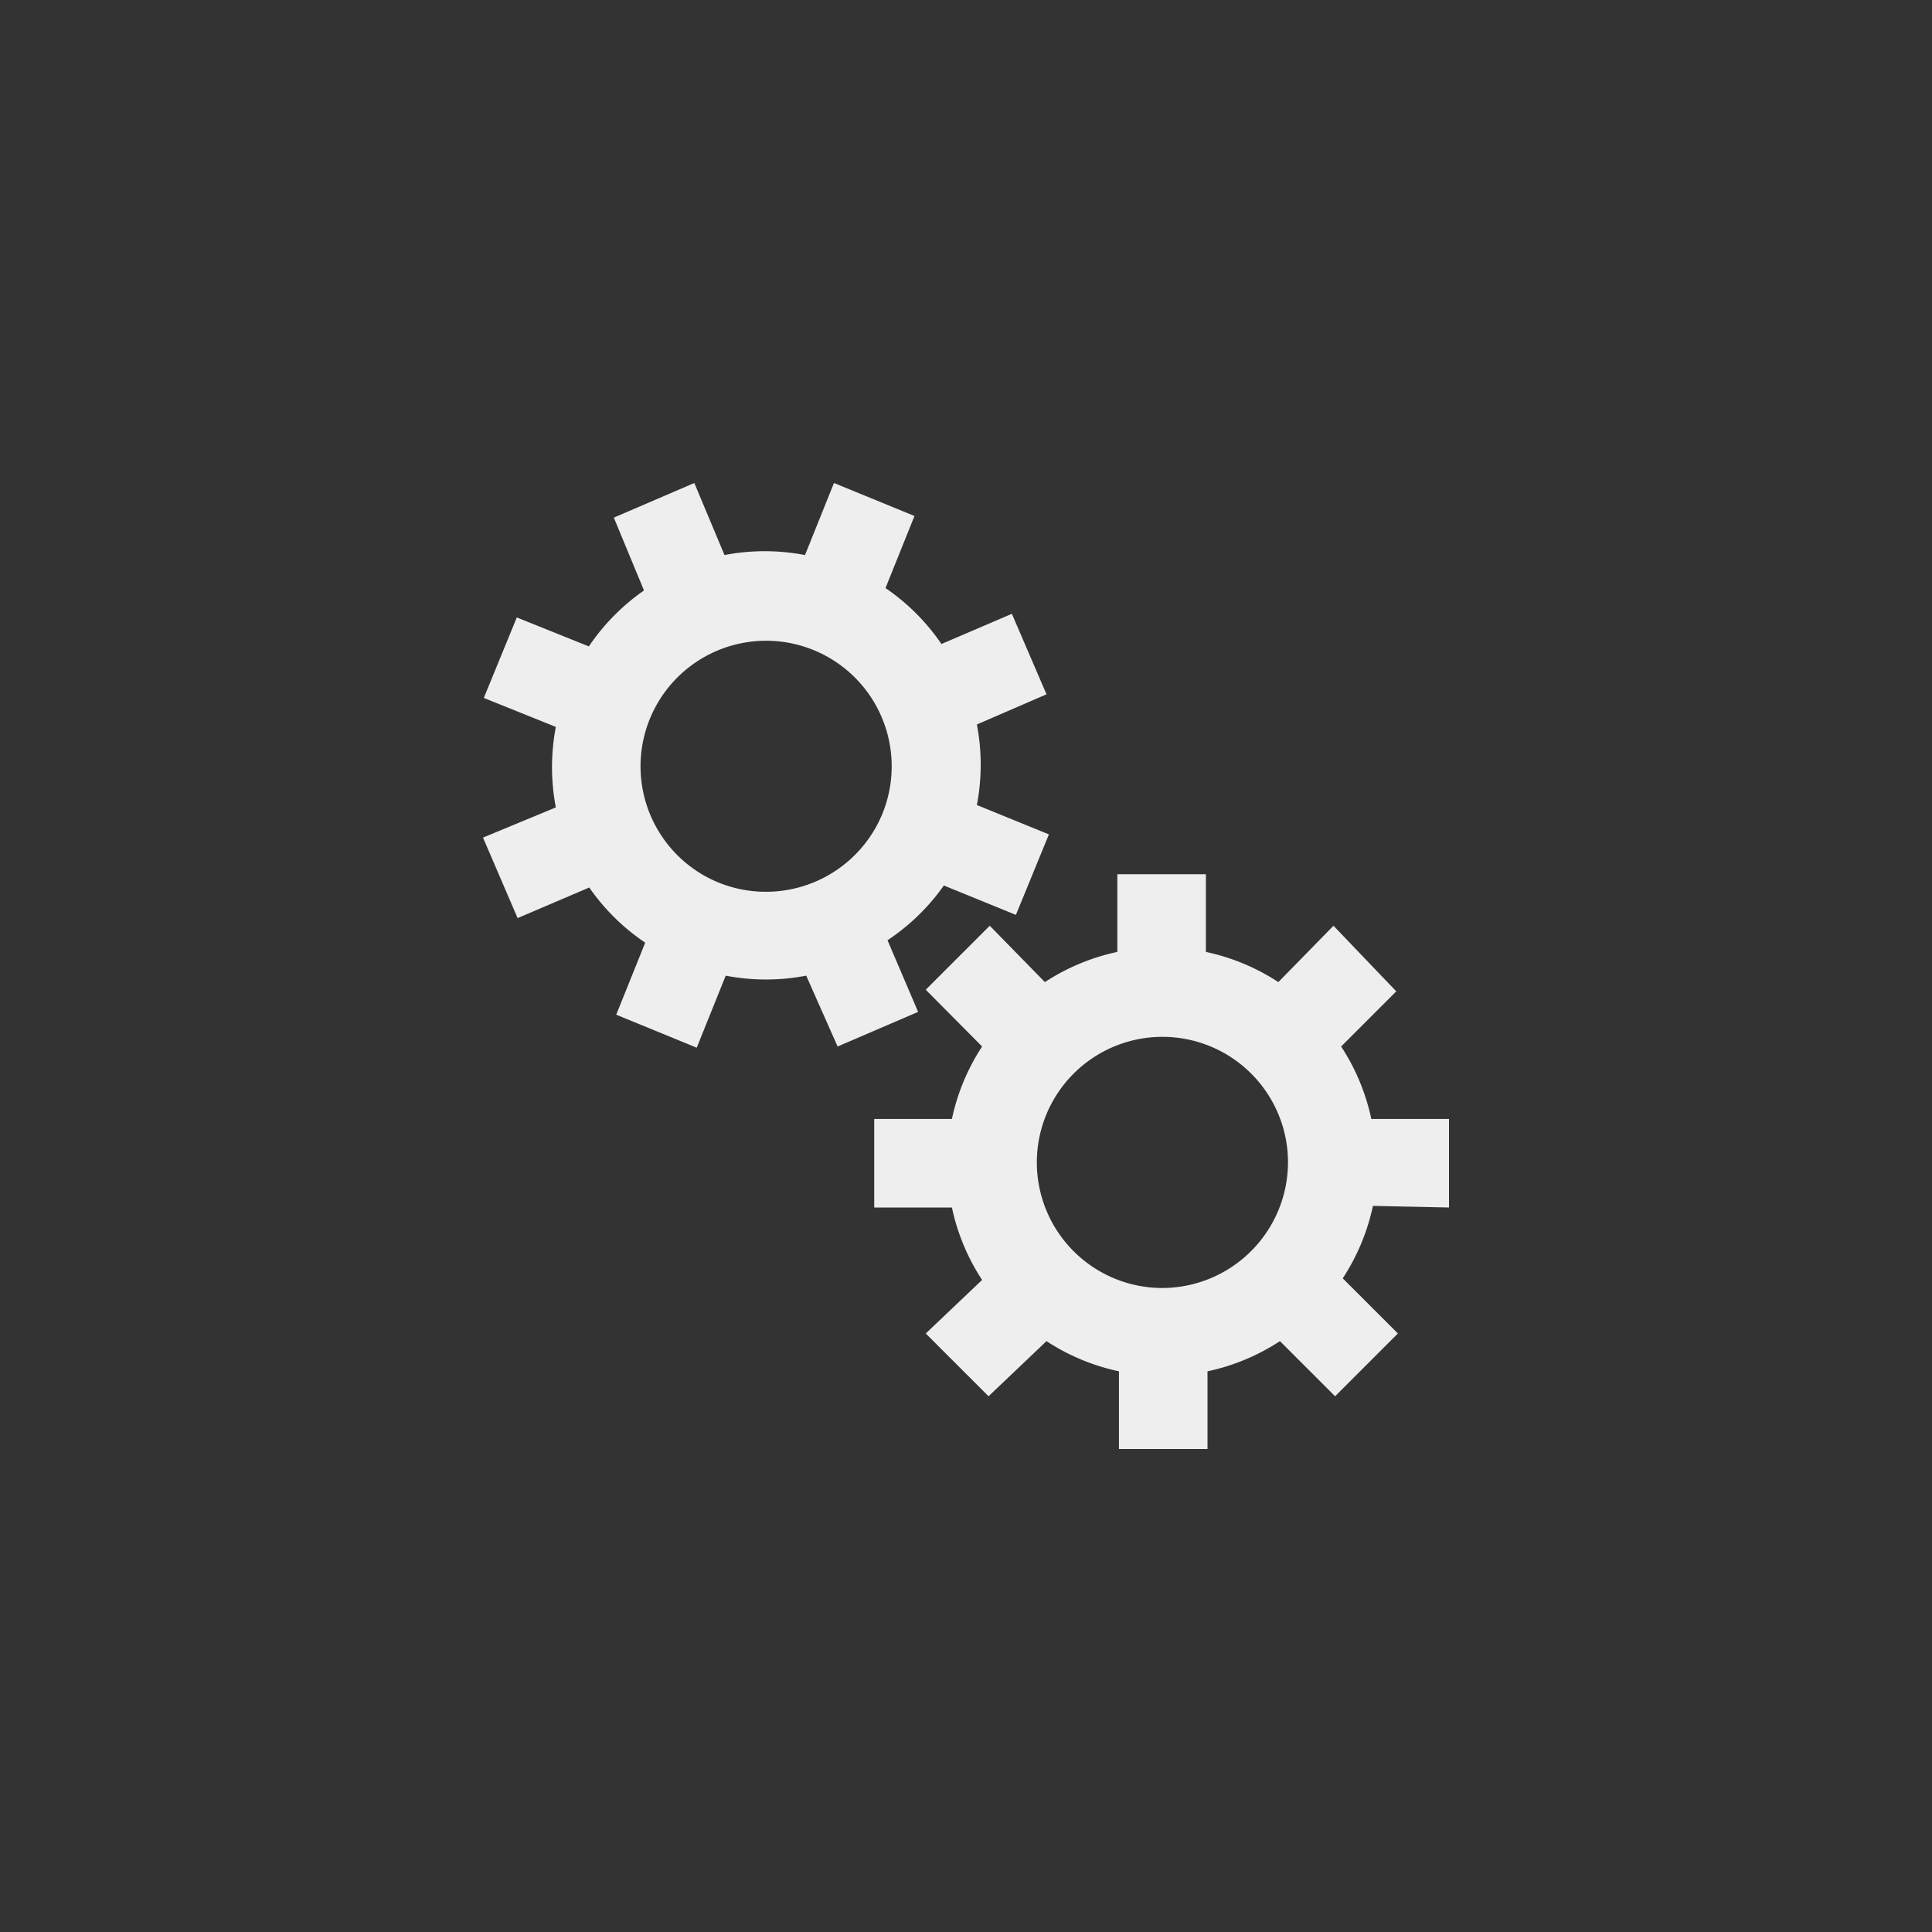 <svg xmlns="http://www.w3.org/2000/svg" width="48" height="48" viewBox="0 0 48 48"><rect x="0" y="0" width="48" height="48" fill="#333333" stroke="none"/><defs><style>.a{fill:#eee;}</style></defs><title>Provisioning_Menu_Icon_Gray</title><path class="a" d="M36,30v-2.2H34.07a5.29,5.29,0,0,0-.75-1.8l1.37-1.37L33.13,23,31.76,24.4a5.29,5.29,0,0,0-1.8-.75V21.72h-2.2v1.93a5.29,5.29,0,0,0-1.8.75L24.59,23,23,24.59,24.4,26a5.29,5.29,0,0,0-.75,1.8H21.72V30h1.93a5.29,5.29,0,0,0,.75,1.8L23,33.13l1.56,1.56L26,33.32a5.29,5.29,0,0,0,1.8.75V36H30V34.07a5.29,5.29,0,0,0,1.8-.75l1.37,1.37,1.56-1.56-1.37-1.37a5.29,5.29,0,0,0,.75-1.8Zm-7.14,2A3.12,3.12,0,1,1,32,28.86,3.13,3.13,0,0,1,28.86,32Z"/><path class="a" d="M25.24,22.73l.82-2L24.27,20a5.29,5.29,0,0,0,0-2L26,17.25l-.86-2L23.39,16A5.29,5.29,0,0,0,22,14.61l.72-1.79-2-.82L20,13.79a5.29,5.29,0,0,0-2,0L17.25,12l-2,.86L16,14.67a5.29,5.29,0,0,0-1.37,1.39l-1.79-.72-.82,2,1.79.72a5.29,5.29,0,0,0,0,2L12,20.81l.86,2,1.78-.76a5.29,5.29,0,0,0,1.39,1.37l-.72,1.79,2,.82.72-1.79a5.29,5.29,0,0,0,2,0L20.81,26l2-.86-.76-1.78A5.29,5.29,0,0,0,23.45,22Zm-7.38-.8a3.12,3.12,0,1,1,4.07-1.73A3.13,3.13,0,0,1,17.86,21.93Z"/></svg>